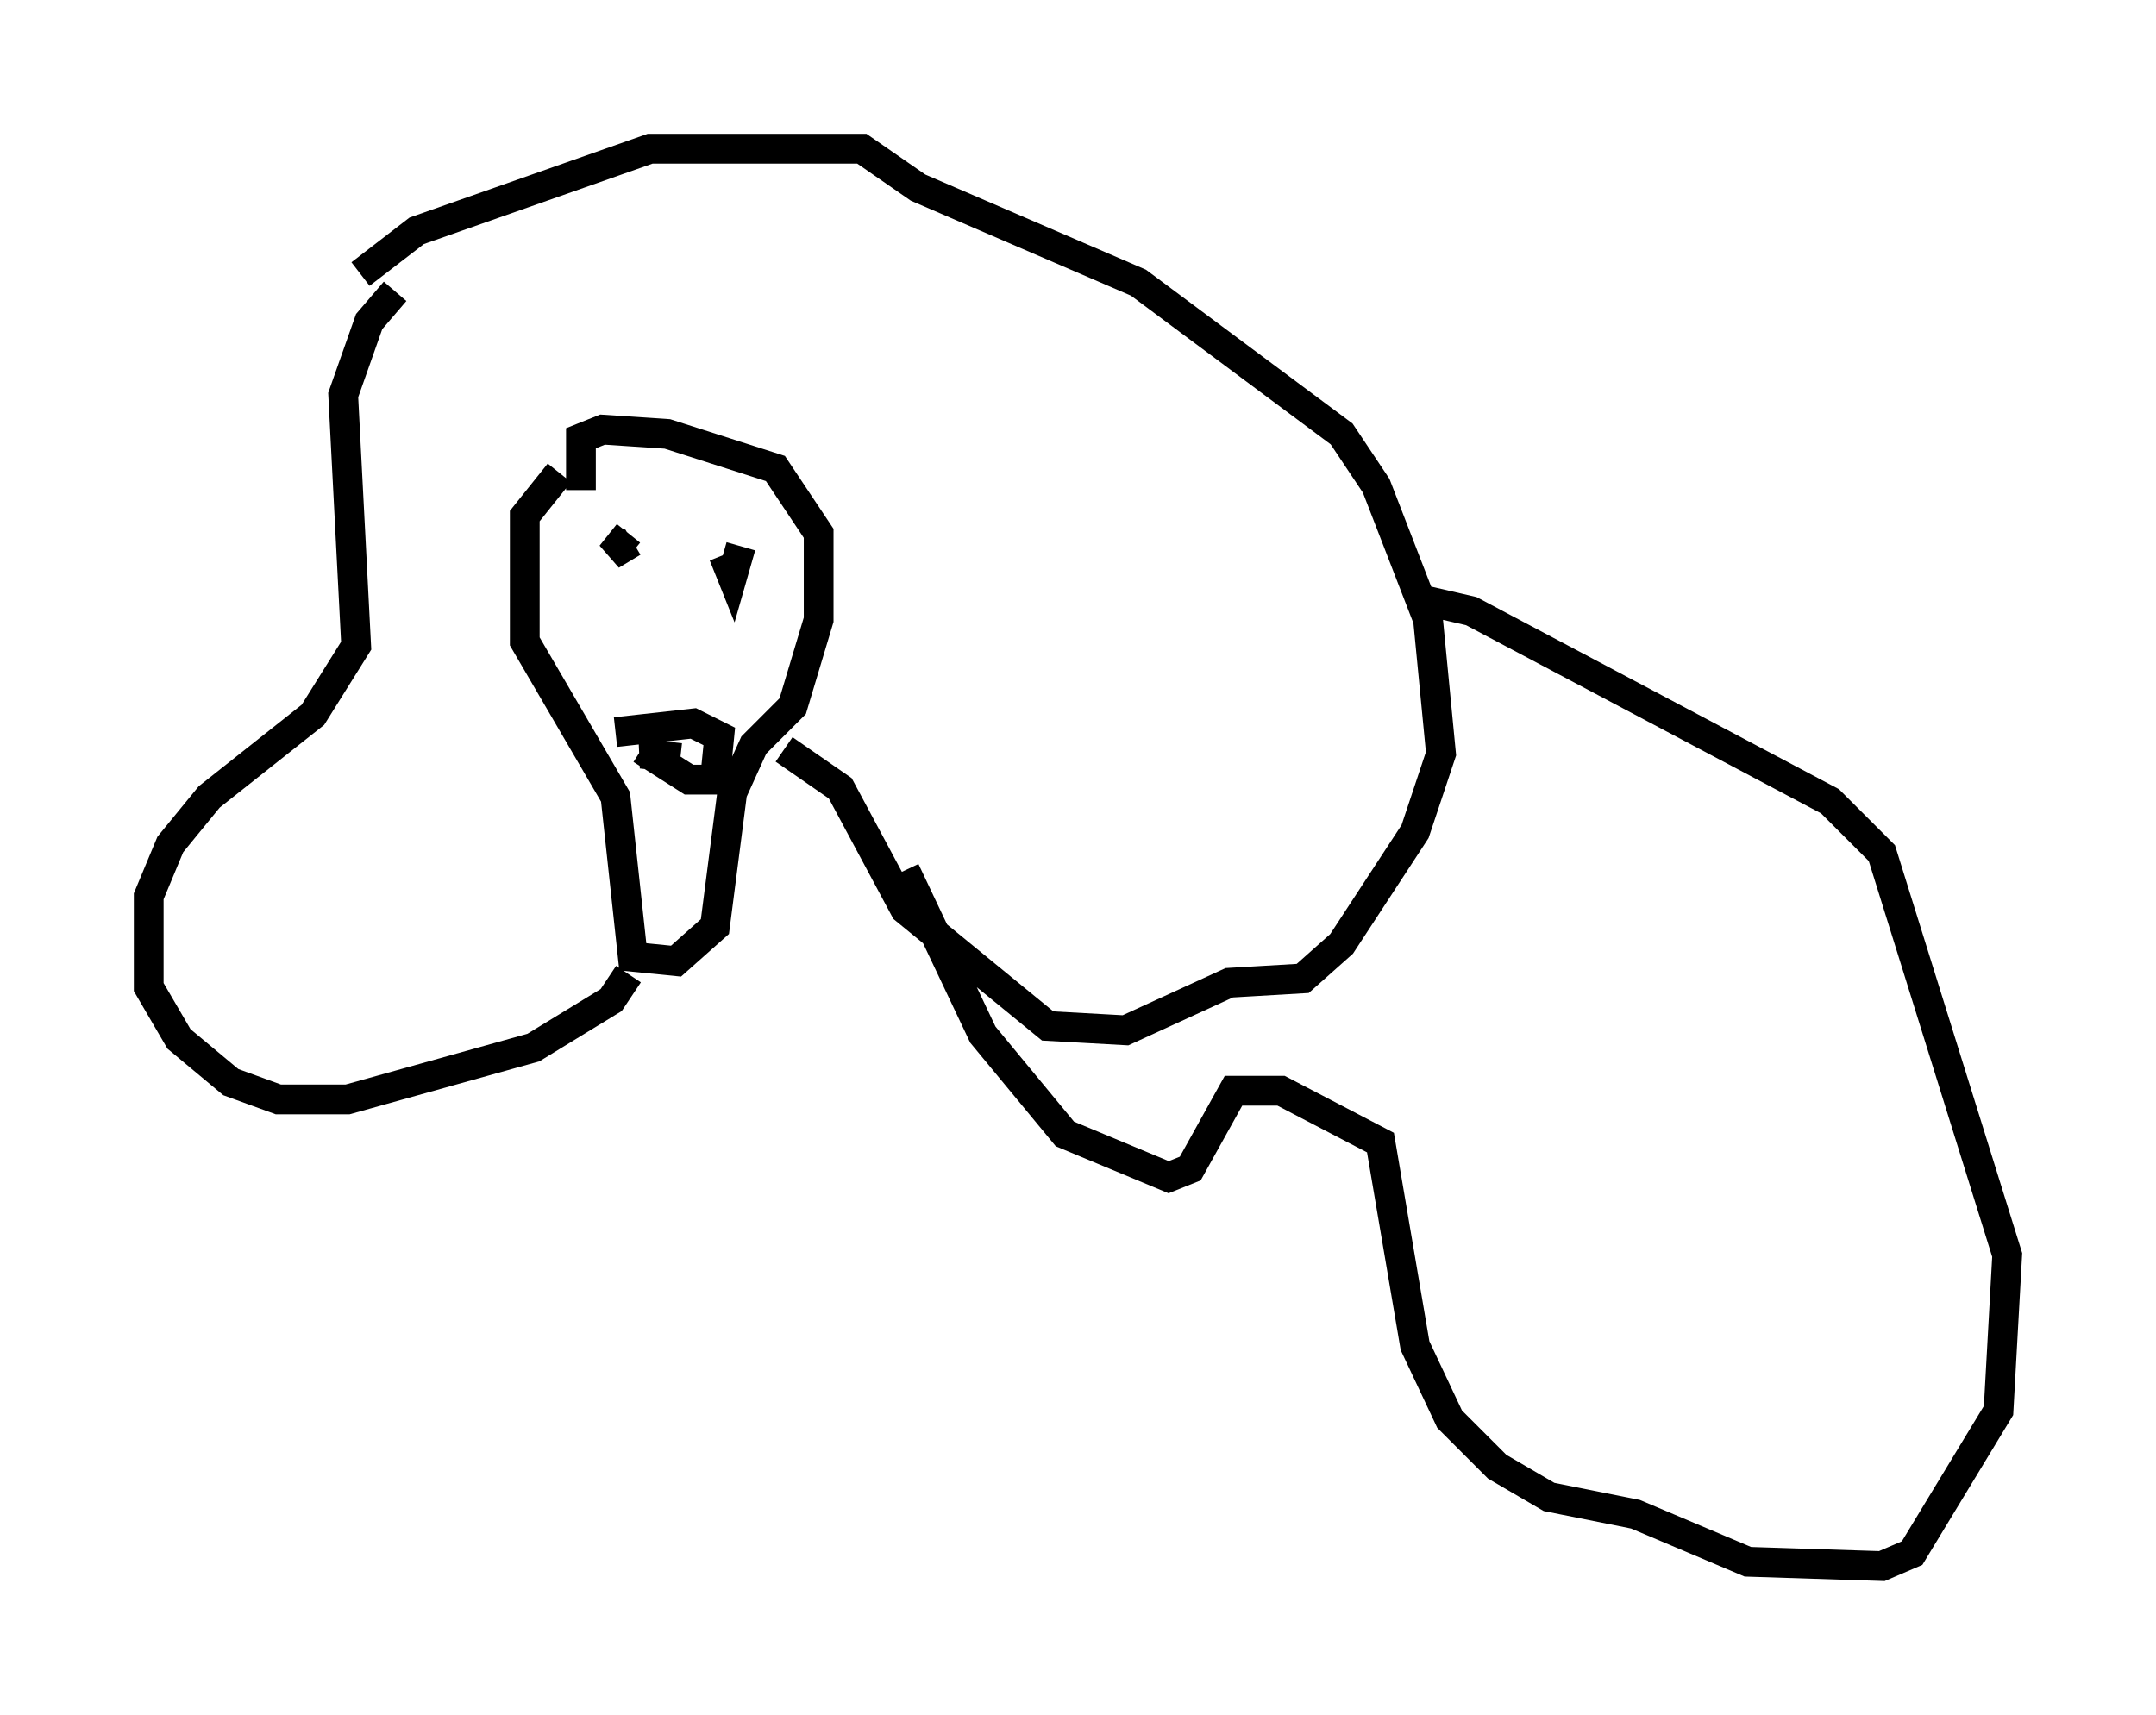 <?xml version="1.0" encoding="utf-8" ?>
<svg baseProfile="full" height="57.642" version="1.1" width="72.458" xmlns="http://www.w3.org/2000/svg" xmlns:ev="http://www.w3.org/2001/xml-events" xmlns:xlink="http://www.w3.org/1999/xlink"><defs /><rect fill="white" height="57.642" width="72.458" x="0" y="0" /><path d="M19.67, 15.603 m-0.872, 0.291 l-1.162, 1.453 0.0, 4.212 l3.05, 5.229 0.581, 5.374 l1.453, 0.145 1.307, -1.162 l0.581, -4.503 0.726, -1.598 l1.307, -1.307 0.872, -2.905 l0.0, -2.905 -1.453, -2.179 l-3.631, -1.162 -2.179, -0.145 l-0.726, 0.291 0.0, 1.743 m2.034, 8.715 l1.598, 1.017 0.872, 0.0 l0.145, -1.453 -0.872, -0.436 l-2.615, 0.291 m1.598, 0.581 l-0.726, 0.145 1.307, 0.145 m-9.587, -15.687 l-0.872, 1.017 -0.872, 2.469 l0.436, 8.425 -1.453, 2.324 l-3.486, 2.76 -1.307, 1.598 l-0.726, 1.743 0.0, 3.05 l1.017, 1.743 1.743, 1.453 l1.598, 0.581 2.324, 0.0 l6.246, -1.743 2.615, -1.598 l0.581, -0.872 m-9.006, -23.531 l1.888, -1.453 7.844, -2.76 l7.117, 0.0 1.888, 1.307 l7.408, 3.196 6.827, 5.084 l1.162, 1.743 1.743, 4.503 l0.436, 4.503 -0.872, 2.615 l-2.469, 3.777 -1.307, 1.162 l-2.469, 0.145 -3.486, 1.598 l-2.615, -0.145 -4.793, -3.922 l-2.179, -4.067 -1.888, -1.307 m-5.229, -7.263 l-0.581, 0.726 0.726, -0.436 m3.05, 0.436 l0.291, 0.726 0.291, -1.017 m22.659, 1.743 l1.888, 0.436 12.056, 6.391 l1.743, 1.743 4.212, 13.508 l-0.291, 5.229 -2.905, 4.793 l-1.017, 0.436 -4.503, -0.145 l-3.777, -1.598 -2.905, -0.581 l-1.743, -1.017 -1.598, -1.598 l-1.162, -2.469 -1.162, -6.827 l-3.341, -1.743 -1.598, 0.0 l-1.453, 2.615 -0.726, 0.291 l-3.486, -1.453 -2.76, -3.341 l-2.615, -5.52 " fill="none" stroke="black" stroke-width="1" /></svg>